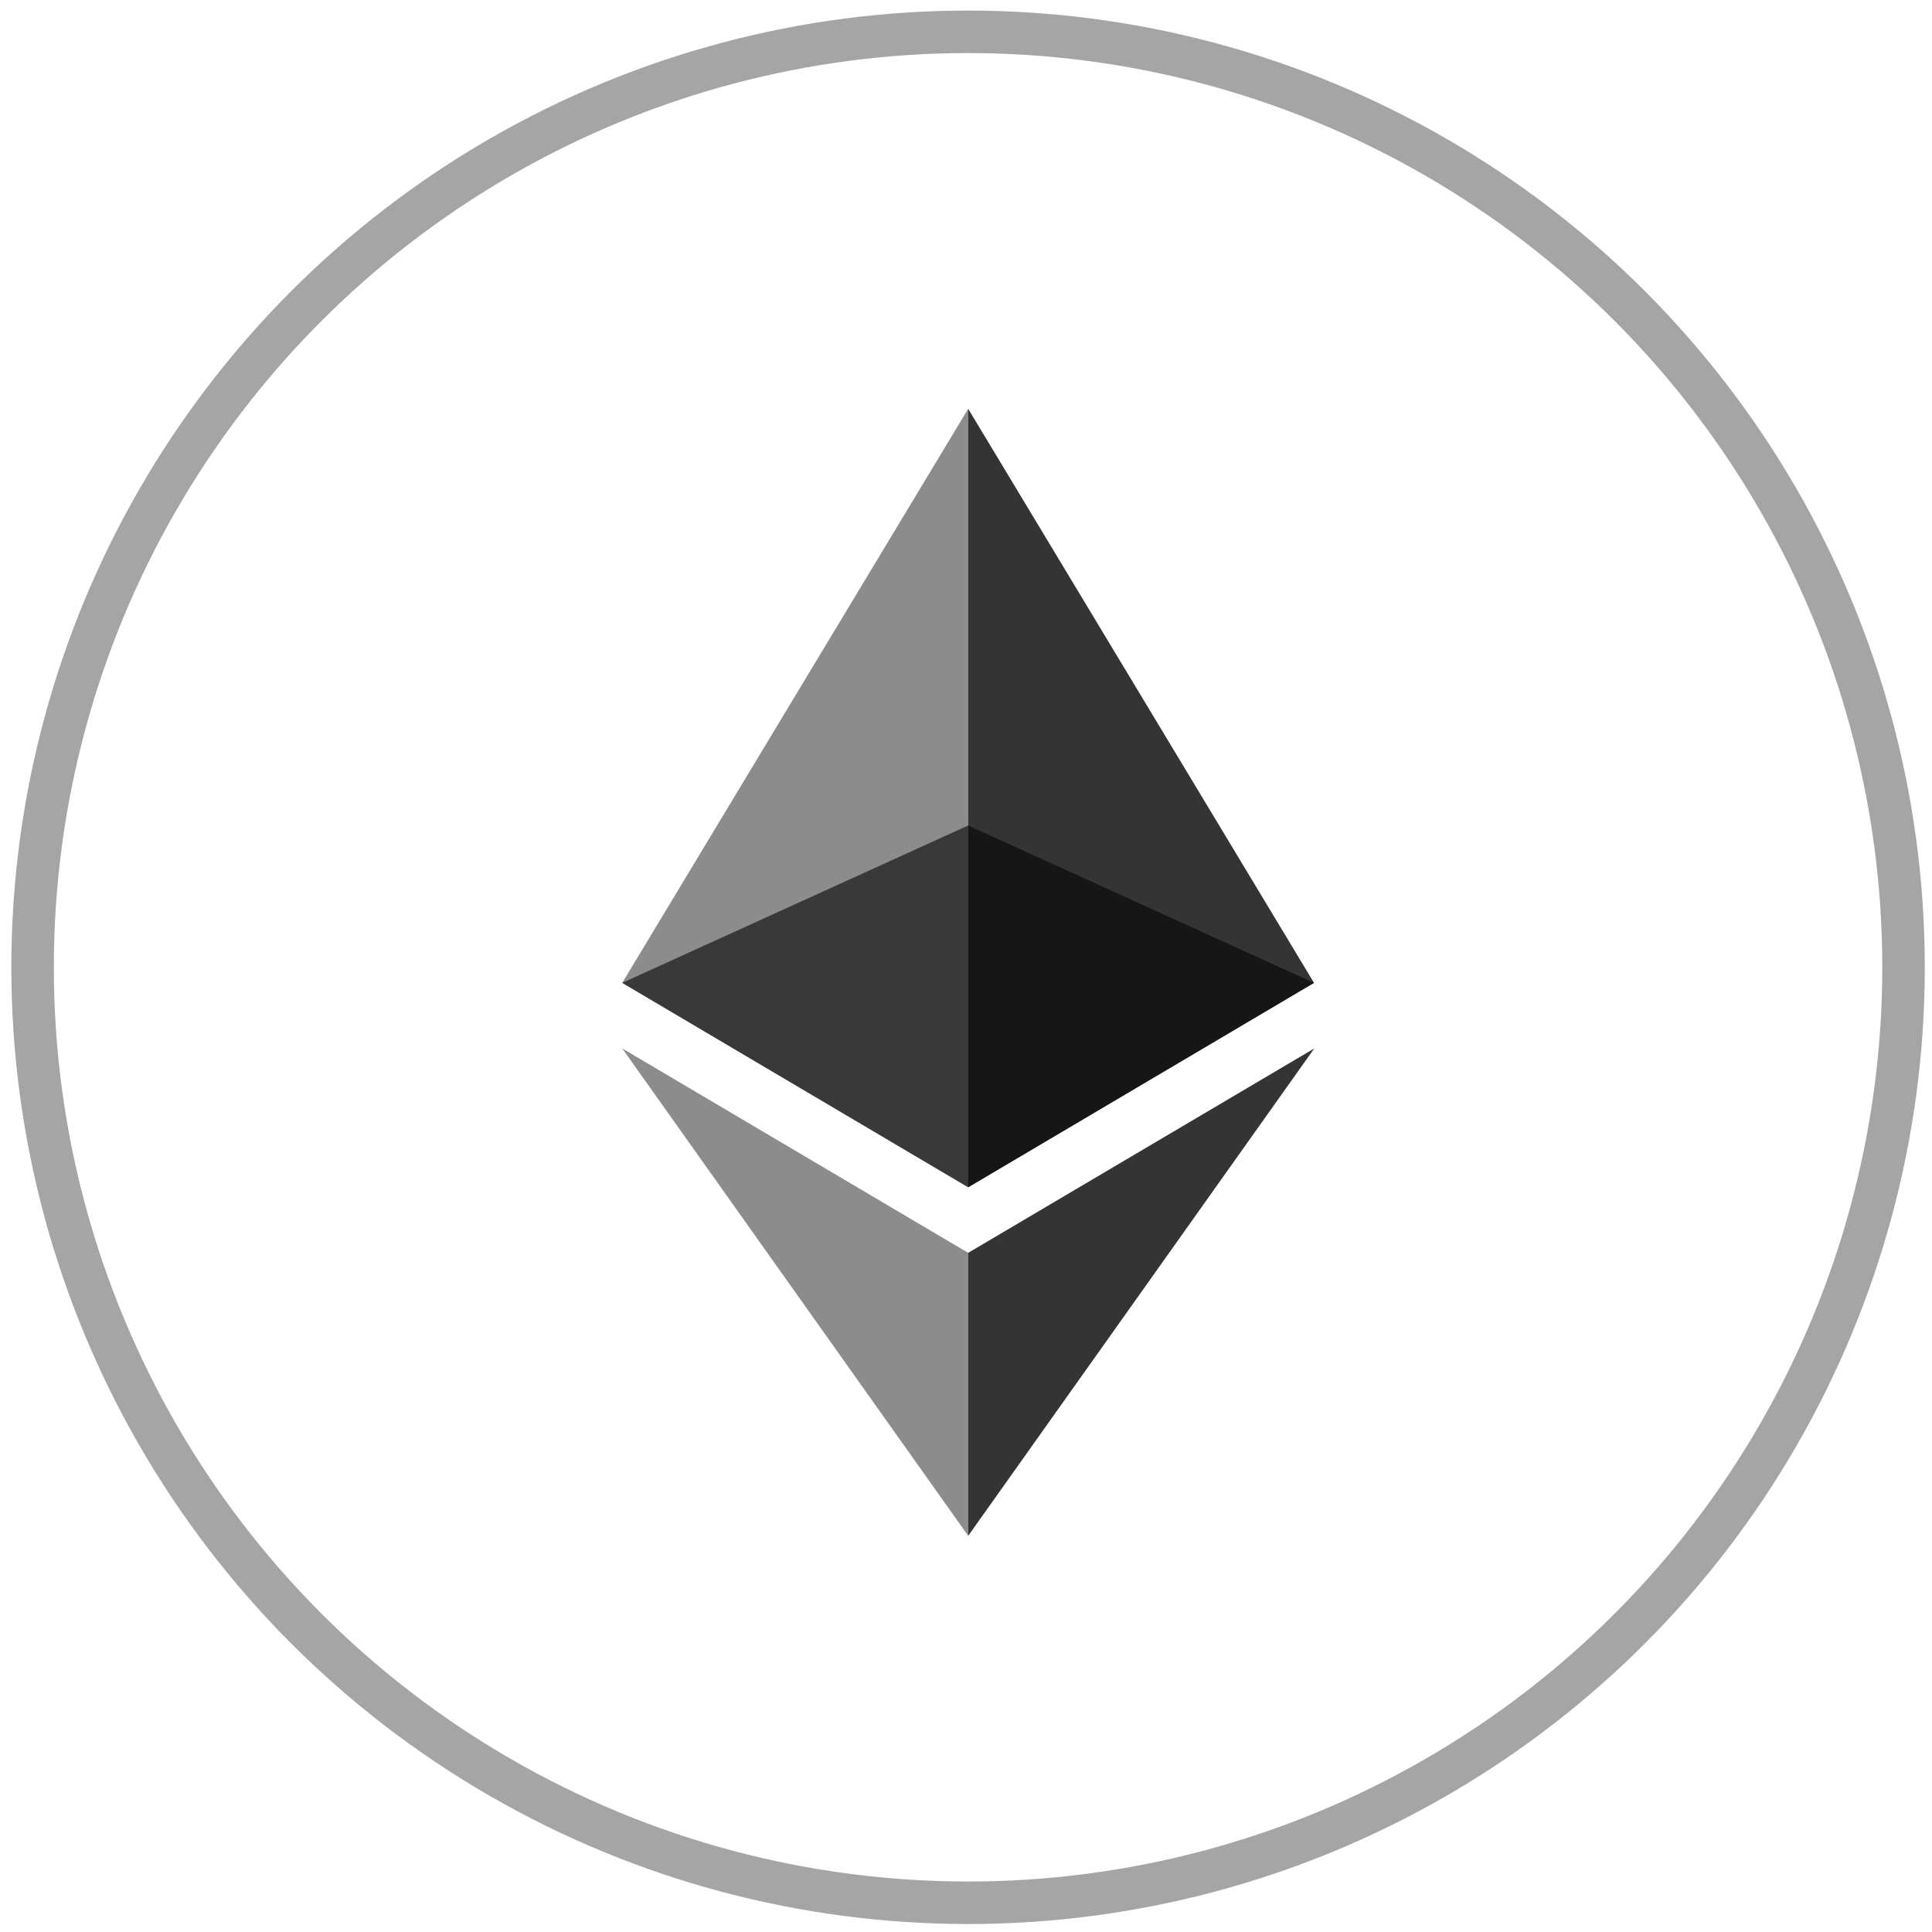<?xml version="1.0" encoding="utf-8"?>
<!-- Generator: Adobe Illustrator 23.0.1, SVG Export Plug-In . SVG Version: 6.00 Build 0)  -->
<svg version="1.1" id="Layer_1" xmlns="http://www.w3.org/2000/svg" xmlns:xlink="http://www.w3.org/1999/xlink" x="0px" y="0px"
	 viewBox="0 0 1500 1500" style="enable-background:new 0 0 1500 1500;" xml:space="preserve">
<style type="text/css">
	.st0{opacity:0.6;}
	.st1{clip-path:url(#SVGID_2_);fill:#010101;}
	.st2{opacity:0.45;}
	.st3{clip-path:url(#SVGID_4_);fill:#010101;}
	.st4{opacity:0.8;}
	.st5{clip-path:url(#SVGID_6_);fill:#010101;}
	.st6{clip-path:url(#SVGID_8_);fill:#010101;}
	.st7{clip-path:url(#SVGID_10_);fill:#010101;}
	.st8{fill:none;stroke:#A5A5A5;stroke-width:33;stroke-miterlimit:10;}
</style>
<g>
	<g class="st0">
		<g>
			<defs>
				<rect id="SVGID_1_" x="483.1" y="640.9" width="537.1" height="280.9"/>
			</defs>
			<clipPath id="SVGID_2_">
				<use xlink:href="#SVGID_1_"  style="overflow:visible;"/>
			</clipPath>
			<path class="st1" d="M751.7,640.9L483.1,763.1l268.6,158.7l268.5-158.7L751.7,640.9z"/>
		</g>
	</g>
	<g class="st2">
		<g>
			<defs>
				<rect id="SVGID_3_" x="483.1" y="317.4" width="268.6" height="604.4"/>
			</defs>
			<clipPath id="SVGID_4_">
				<use xlink:href="#SVGID_3_"  style="overflow:visible;"/>
			</clipPath>
			<path class="st3" d="M483.1,763.1l268.6,158.7V317.4L483.1,763.1z"/>
		</g>
	</g>
	<g class="st4">
		<g>
			<defs>
				<rect id="SVGID_5_" x="751.7" y="317.4" width="268.6" height="604.4"/>
			</defs>
			<clipPath id="SVGID_6_">
				<use xlink:href="#SVGID_5_"  style="overflow:visible;"/>
			</clipPath>
			<path class="st5" d="M751.7,317.4v604.4l268.5-158.7L751.7,317.4z"/>
		</g>
	</g>
	<g class="st2">
		<g>
			<defs>
				<rect id="SVGID_7_" x="483.1" y="814" width="268.6" height="378.4"/>
			</defs>
			<clipPath id="SVGID_8_">
				<use xlink:href="#SVGID_7_"  style="overflow:visible;"/>
			</clipPath>
			<path class="st6" d="M483.1,814l268.6,378.4V972.7L483.1,814z"/>
		</g>
	</g>
	<g class="st4">
		<g>
			<defs>
				<rect id="SVGID_9_" x="751.7" y="814" width="268.7" height="378.4"/>
			</defs>
			<clipPath id="SVGID_10_">
				<use xlink:href="#SVGID_9_"  style="overflow:visible;"/>
			</clipPath>
			<path class="st7" d="M751.7,972.7v219.7L1020.4,814L751.7,972.7z"/>
		</g>
	</g>
</g>
<circle class="st8" cx="751.6" cy="751" r="726.3"/>
</svg>
